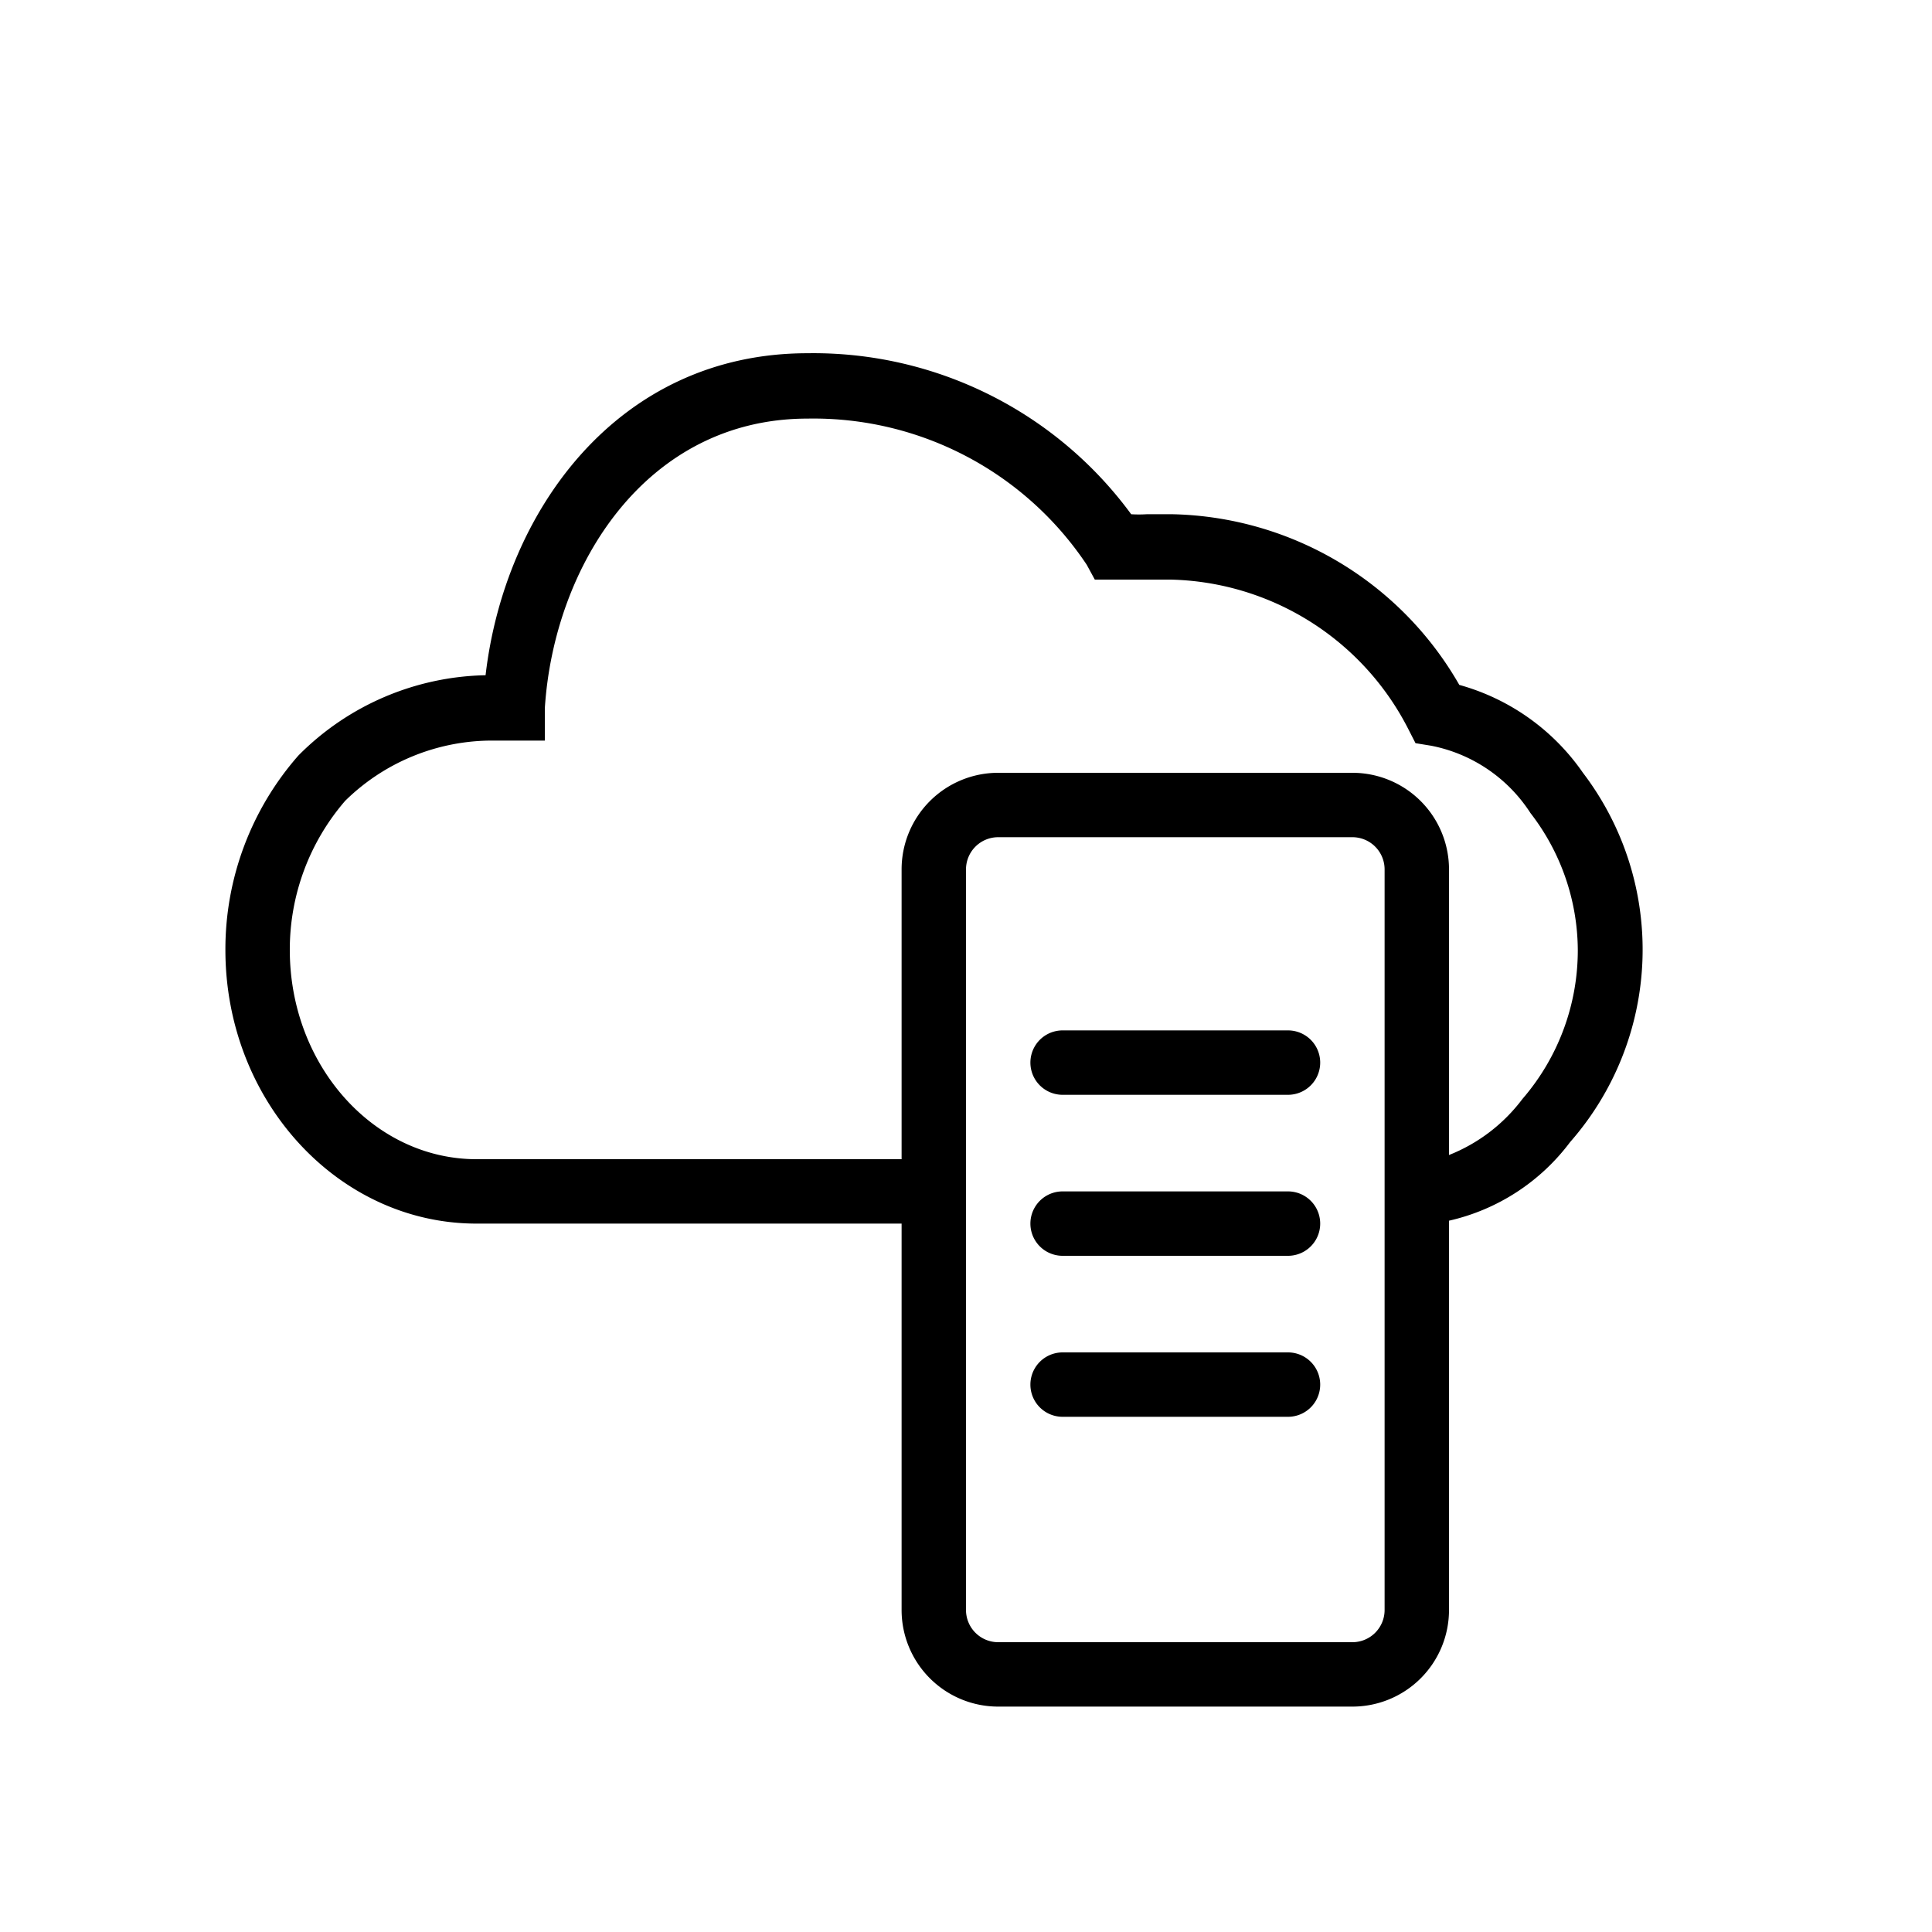 <svg id="Layer_1" data-name="Layer 1" xmlns="http://www.w3.org/2000/svg" viewBox="0 0 60 60"><title>object storage icon-60px_2px</title><path d="M40,32H33a1,1,0,0,0,0,2h7a1,1,0,0,0,0-2Z"/><path d="M40,37H33a1,1,0,0,0,0,2h7a1,1,0,0,0,0-2Z"/><path d="M40,42H33a1,1,0,0,0,0,2h7a1,1,0,0,0,0-2Z"/><path d="M49.16,24a6.91,6.91,0,0,0-3.84-2.73,10.52,10.52,0,0,0-8.9-5.3h-.81a3.89,3.89,0,0,1-.48,0,12.24,12.24,0,0,0-10.05-5c-5.9,0-9.41,4.91-10,10a8.41,8.41,0,0,0-5.81,2.49A9.11,9.11,0,0,0,7,29.5c0,4.69,3.5,8.5,7.8,8.5H28V50a3,3,0,0,0,3,3H42a3,3,0,0,0,3-3V37.91a6.49,6.49,0,0,0,3.76-2.44A9.06,9.06,0,0,0,49.16,24ZM43,50a1,1,0,0,1-1,1H31a1,1,0,0,1-1-1V27a1,1,0,0,1,1-1H42a1,1,0,0,1,1,1Zm4.28-15.87A5.28,5.28,0,0,1,45,35.87V27a3,3,0,0,0-3-3H31a3,3,0,0,0-3,3v9H14.8C11.6,36,9,33.08,9,29.5a7.06,7.06,0,0,1,1.72-4.63A6.51,6.51,0,0,1,15.2,23h1.72l0-1C17.2,17.57,20.06,13,25.08,13a10.2,10.2,0,0,1,8.67,4.54L34,18l.52,0c.46,0,.77,0,1.08,0h.76a8.5,8.5,0,0,1,7.37,4.63l.23.45.49.08a4.75,4.75,0,0,1,3.08,2.09A7,7,0,0,1,49,29.5,7.06,7.06,0,0,1,47.28,34.13Z"/></svg>